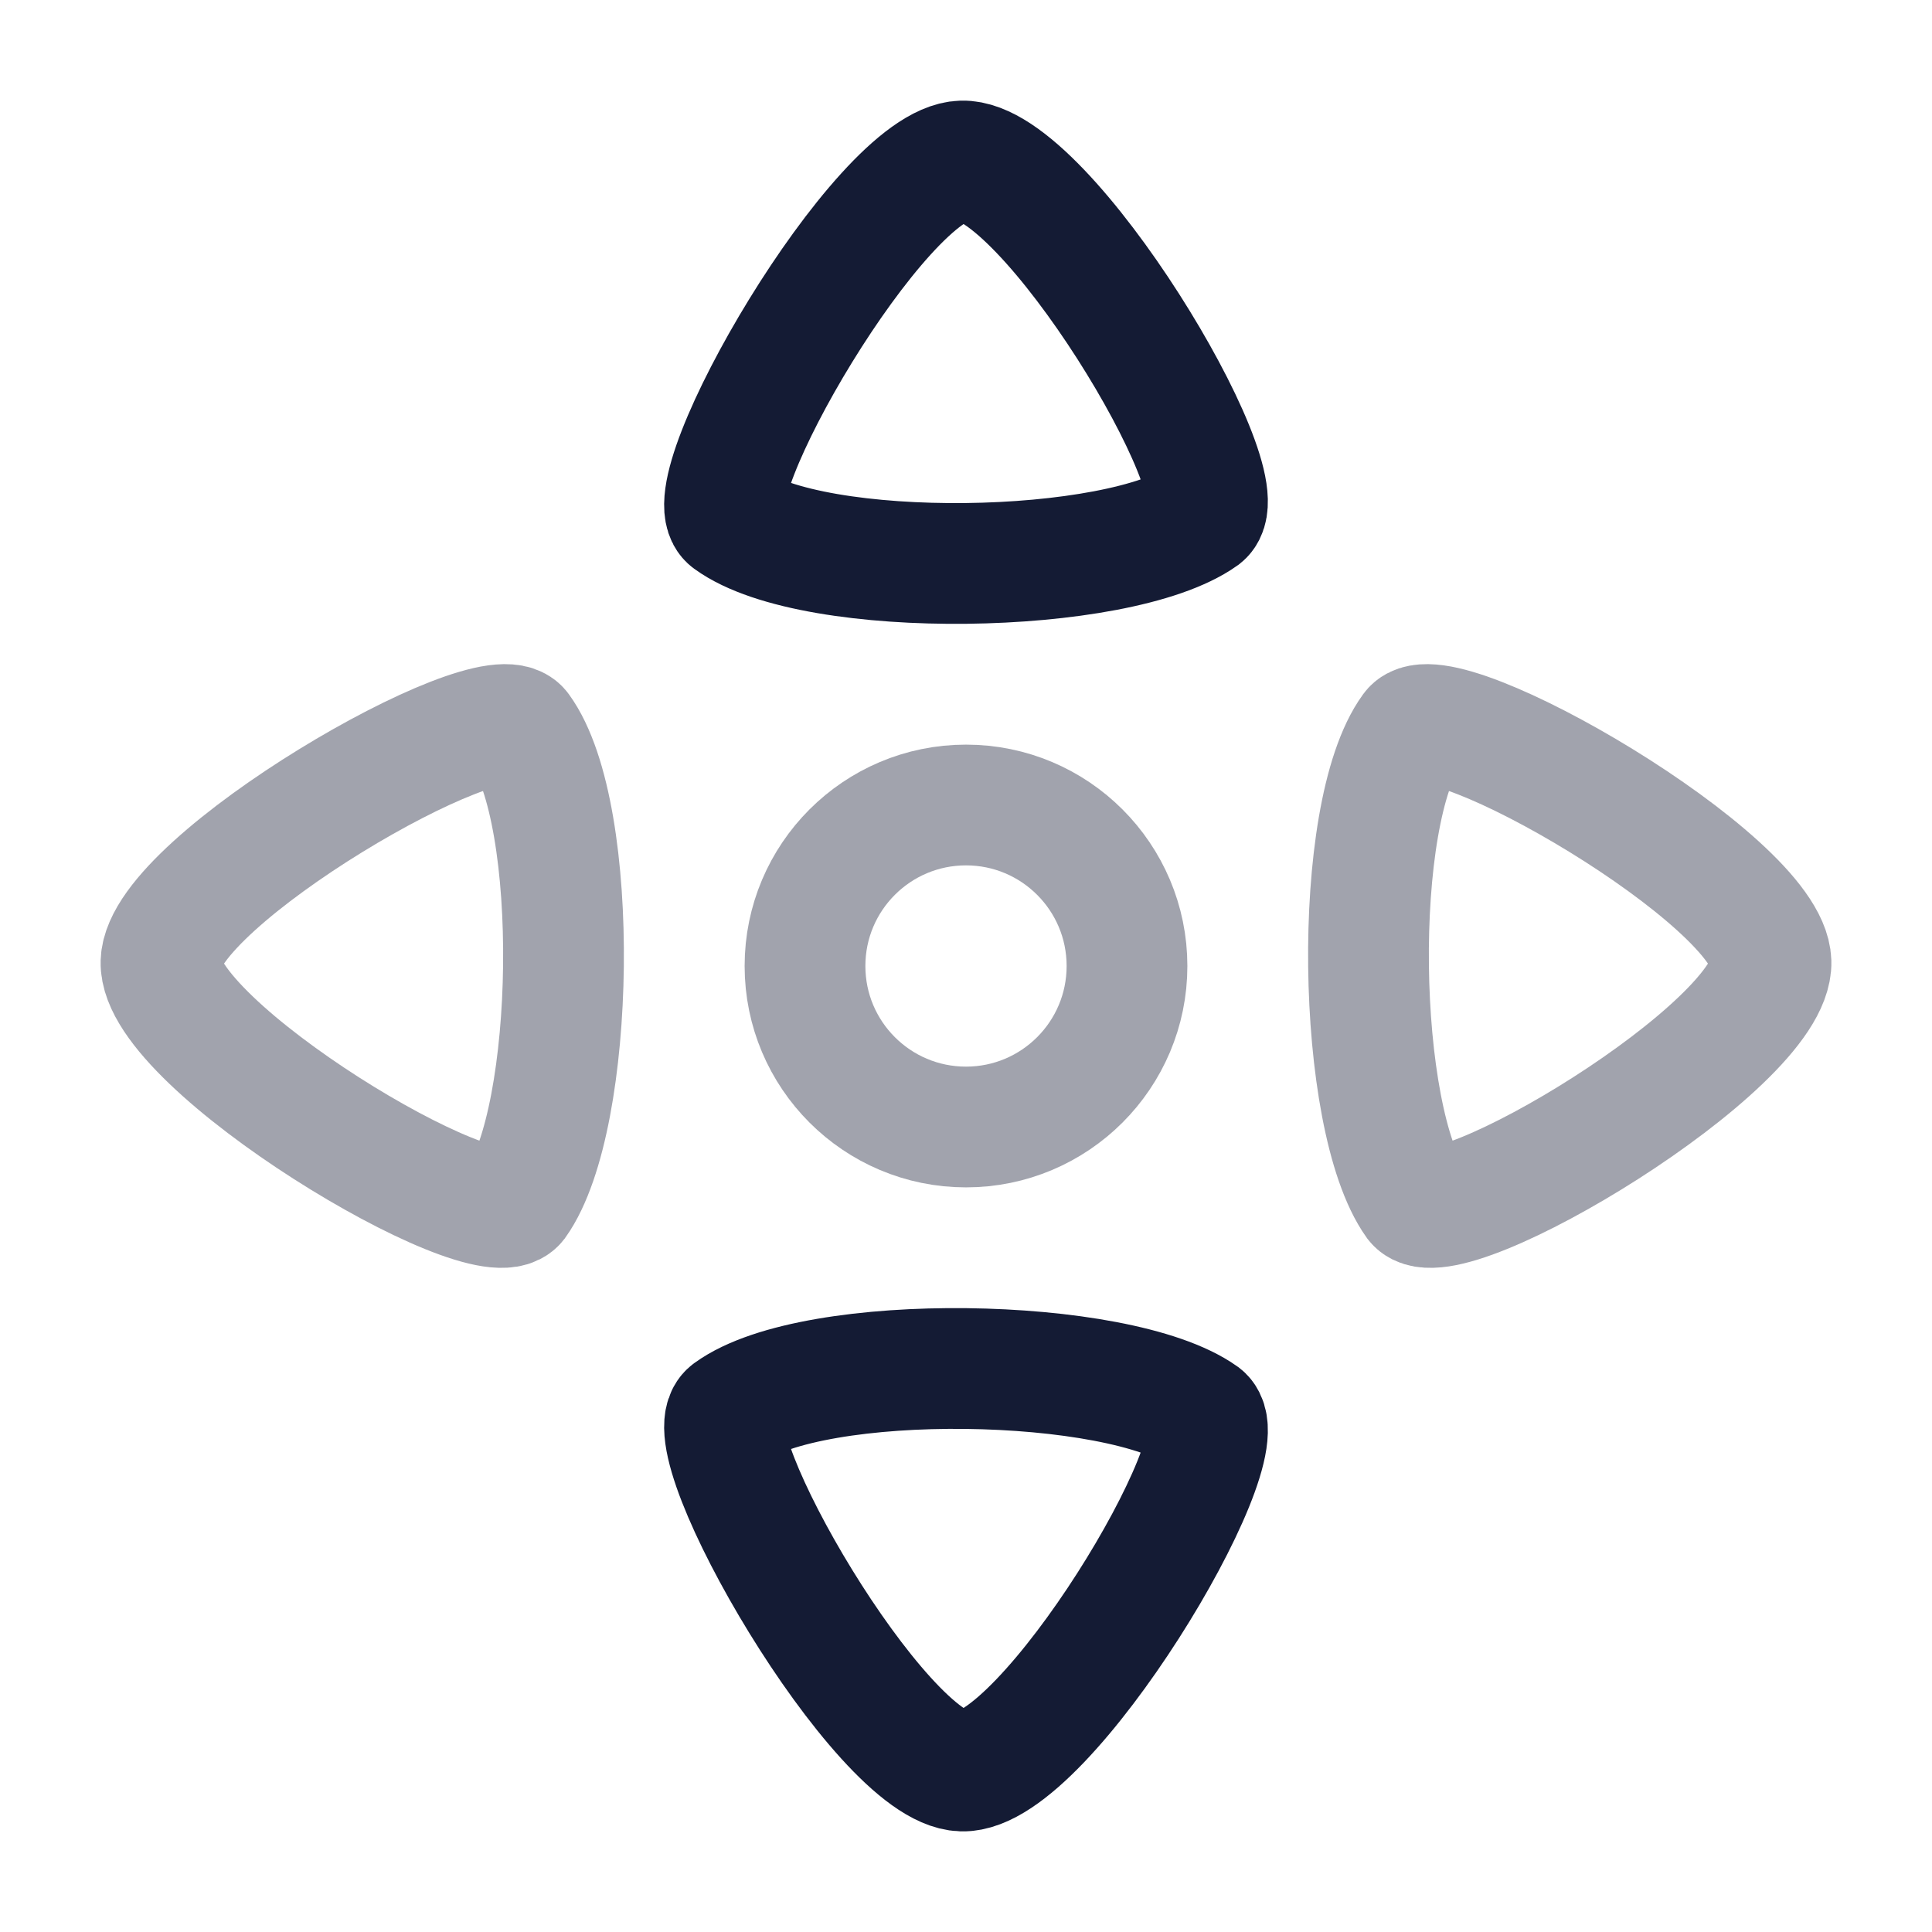 <svg width="24" height="24" viewBox="0 0 24 24" fill="none" xmlns="http://www.w3.org/2000/svg">
<path opacity="0.4" d="M2 11.95C1.969 12.985 6.032 15.421 6.414 14.937C7.154 13.896 7.22 10.108 6.46 9.065C6.104 8.58 2.03 10.939 2 11.95Z" stroke="#141B34" stroke-width="1.5"/>
<path d="M11.95 22C12.985 22.03 15.421 17.968 14.937 17.586C13.896 16.846 10.108 16.78 9.065 17.54C8.58 17.896 10.939 21.97 11.95 22Z" stroke="#141B34" stroke-width="1.5"/>
<path opacity="0.4" d="M22 11.95C22.031 12.985 17.968 15.421 17.586 14.937C16.846 13.896 16.78 10.108 17.54 9.065C17.896 8.58 21.97 10.939 22 11.95Z" stroke="#141B34" stroke-width="1.5"/>
<path d="M11.95 2C12.985 1.969 15.421 6.031 14.937 6.414C13.896 7.154 10.108 7.219 9.065 6.459C8.58 6.104 10.939 2.03 11.95 2Z" stroke="#141B34" stroke-width="1.5"/>
<circle opacity="0.4" cx="12" cy="12" r="2" stroke="#141B34" stroke-width="1.5"/>
</svg>
